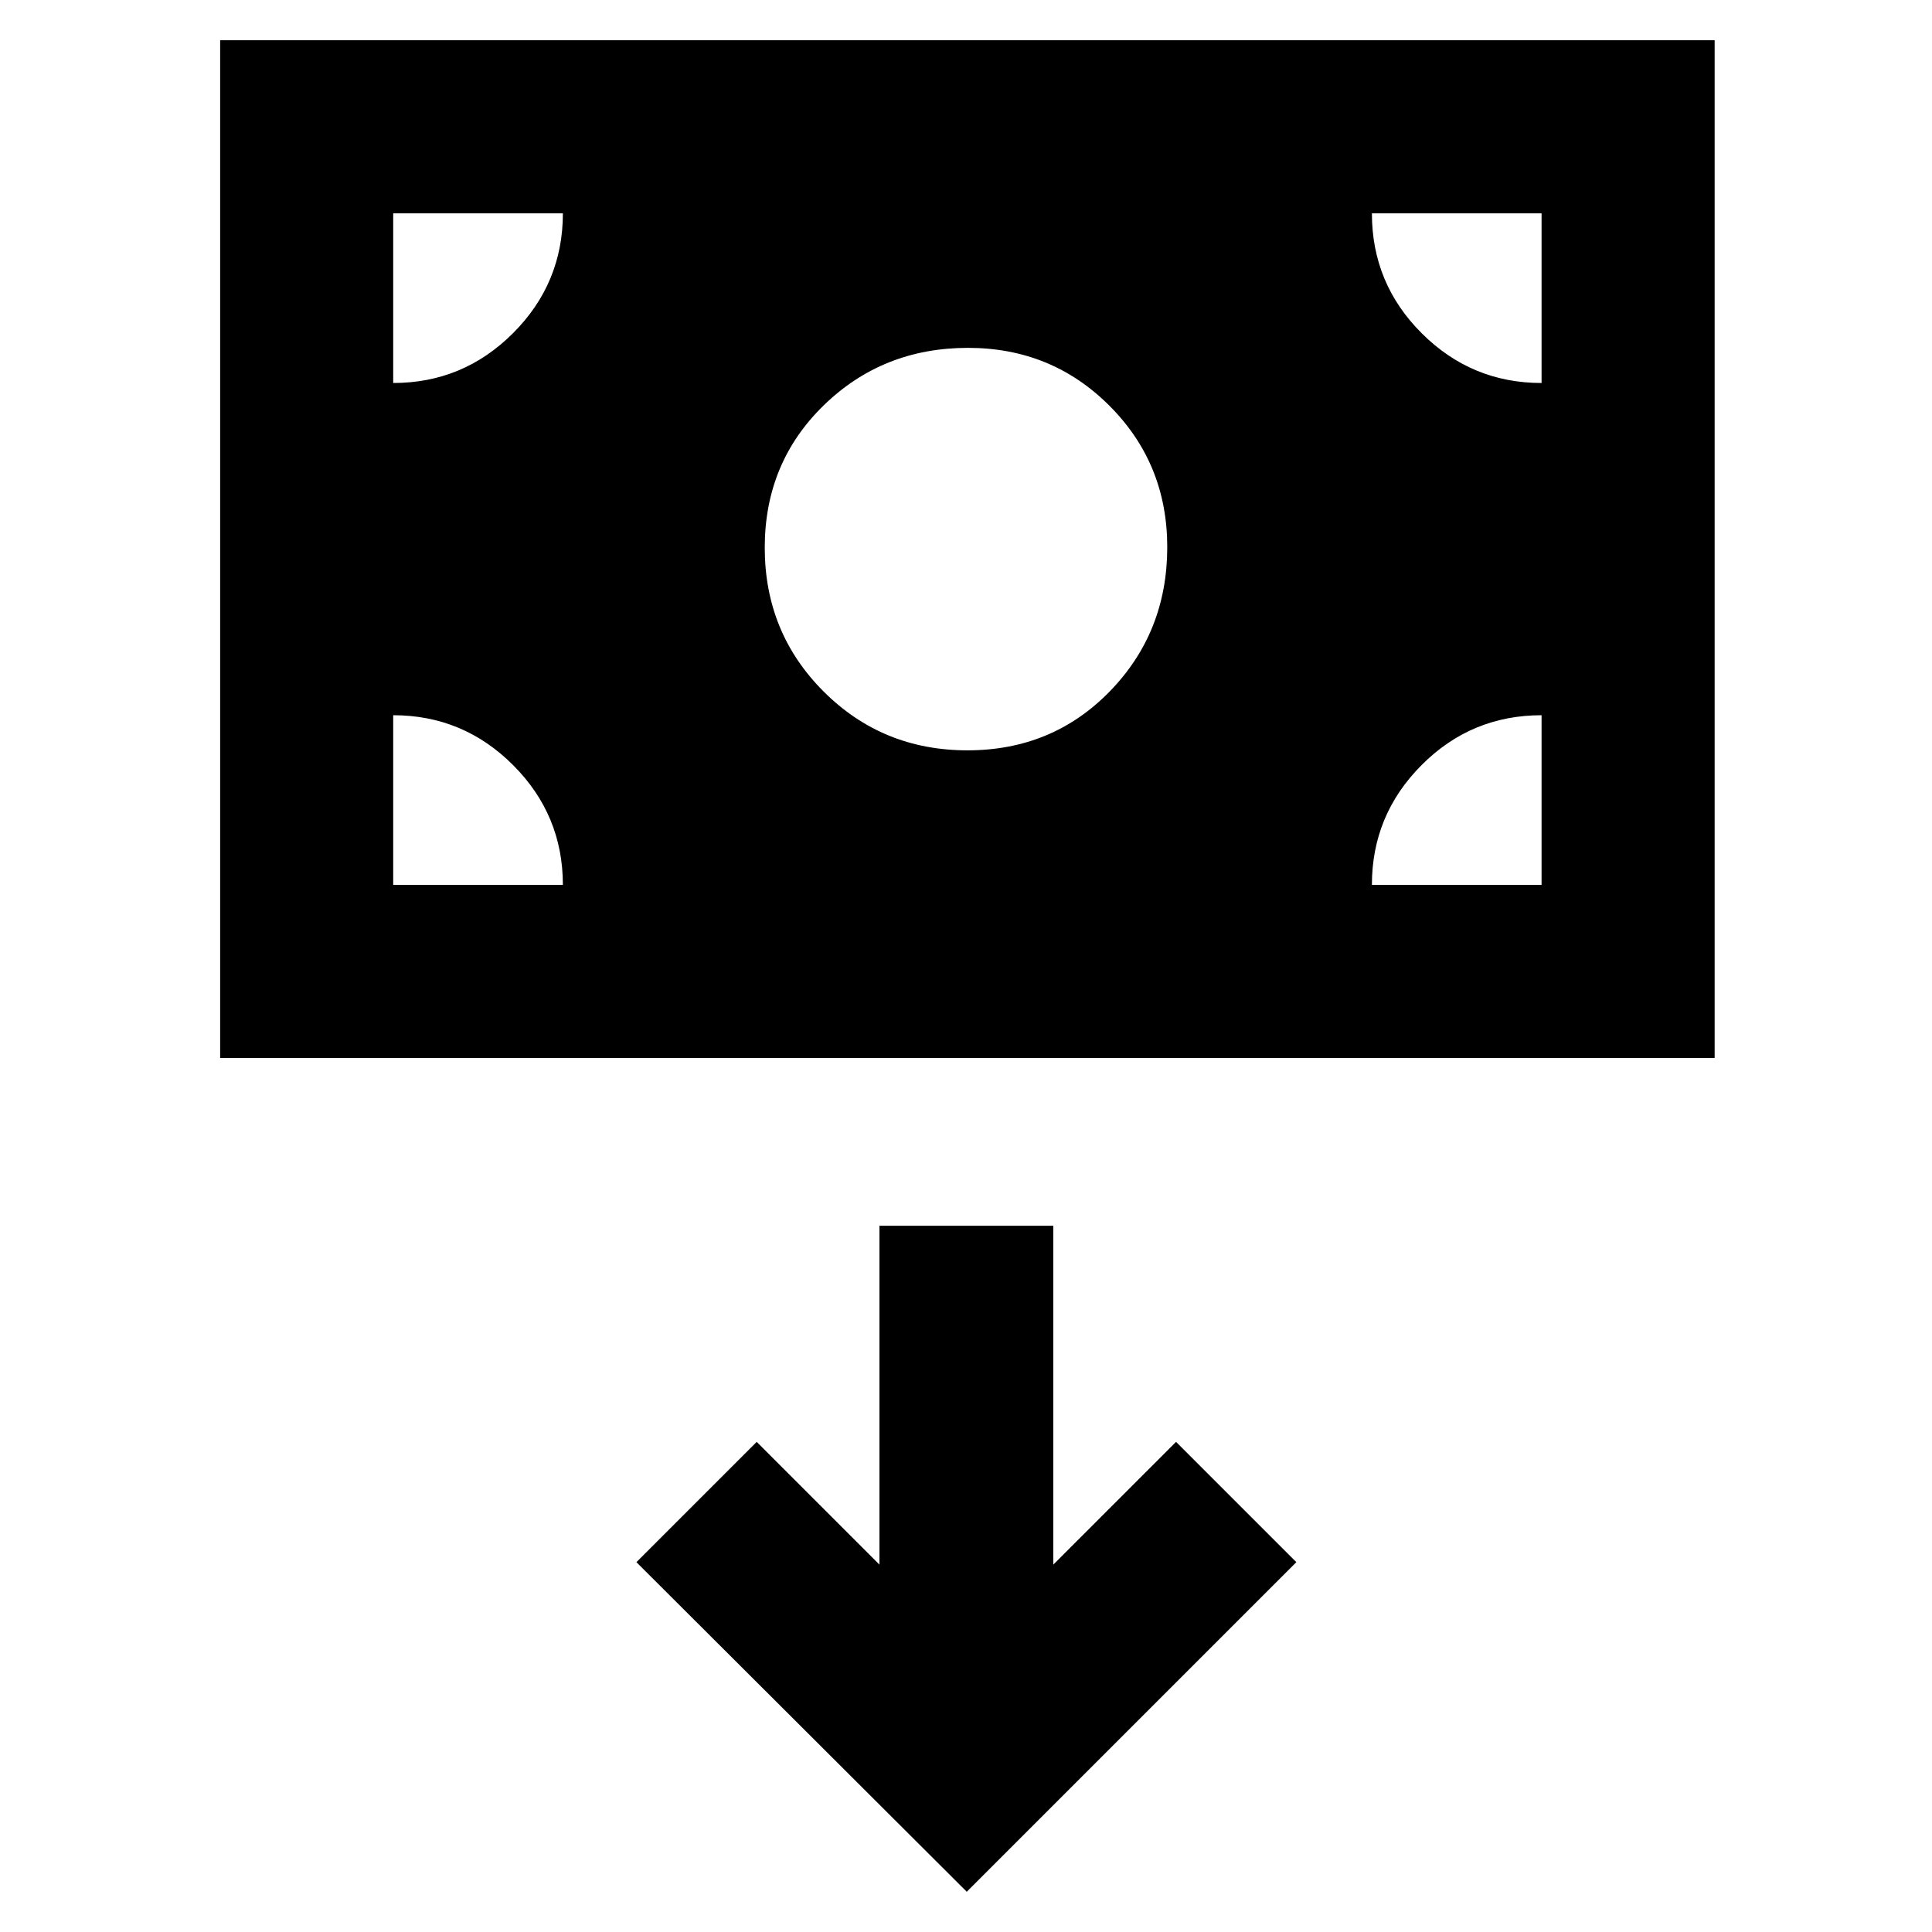<svg xmlns="http://www.w3.org/2000/svg" height="24" viewBox="0 -960 960 960" width="24"><path d="M109.39-434.31V-940H852v505.69H109.39Zm371.32-152.85q42.21 0 70.75-29.32Q580-645.81 580-688.15q0-41.51-28.75-70.26-28.74-28.74-70.25-28.74-42.34 0-71.67 28.54Q380-730.08 380-687.86t29.25 71.46q29.24 29.24 71.46 29.24ZM480.38-20l163.77-163.77-59.77-59.77-61 61v-168.38H437v168.38l-61-61-59.77 59.77L480.38-20Zm-285-500.31h84.31q0-34.77-24.76-59.54-24.77-24.76-59.55-24.76v84.3Zm486.31 0H766v-84.3q-34.92 0-59.61 24.76-24.7 24.77-24.7 59.54ZM766-769.69V-854h-84.31q0 34.92 24.77 59.61 24.76 24.7 59.54 24.7Zm-570.62 0q34.78 0 59.55-24.77 24.76-24.76 24.76-59.54h-84.31v84.31Z"/></svg>